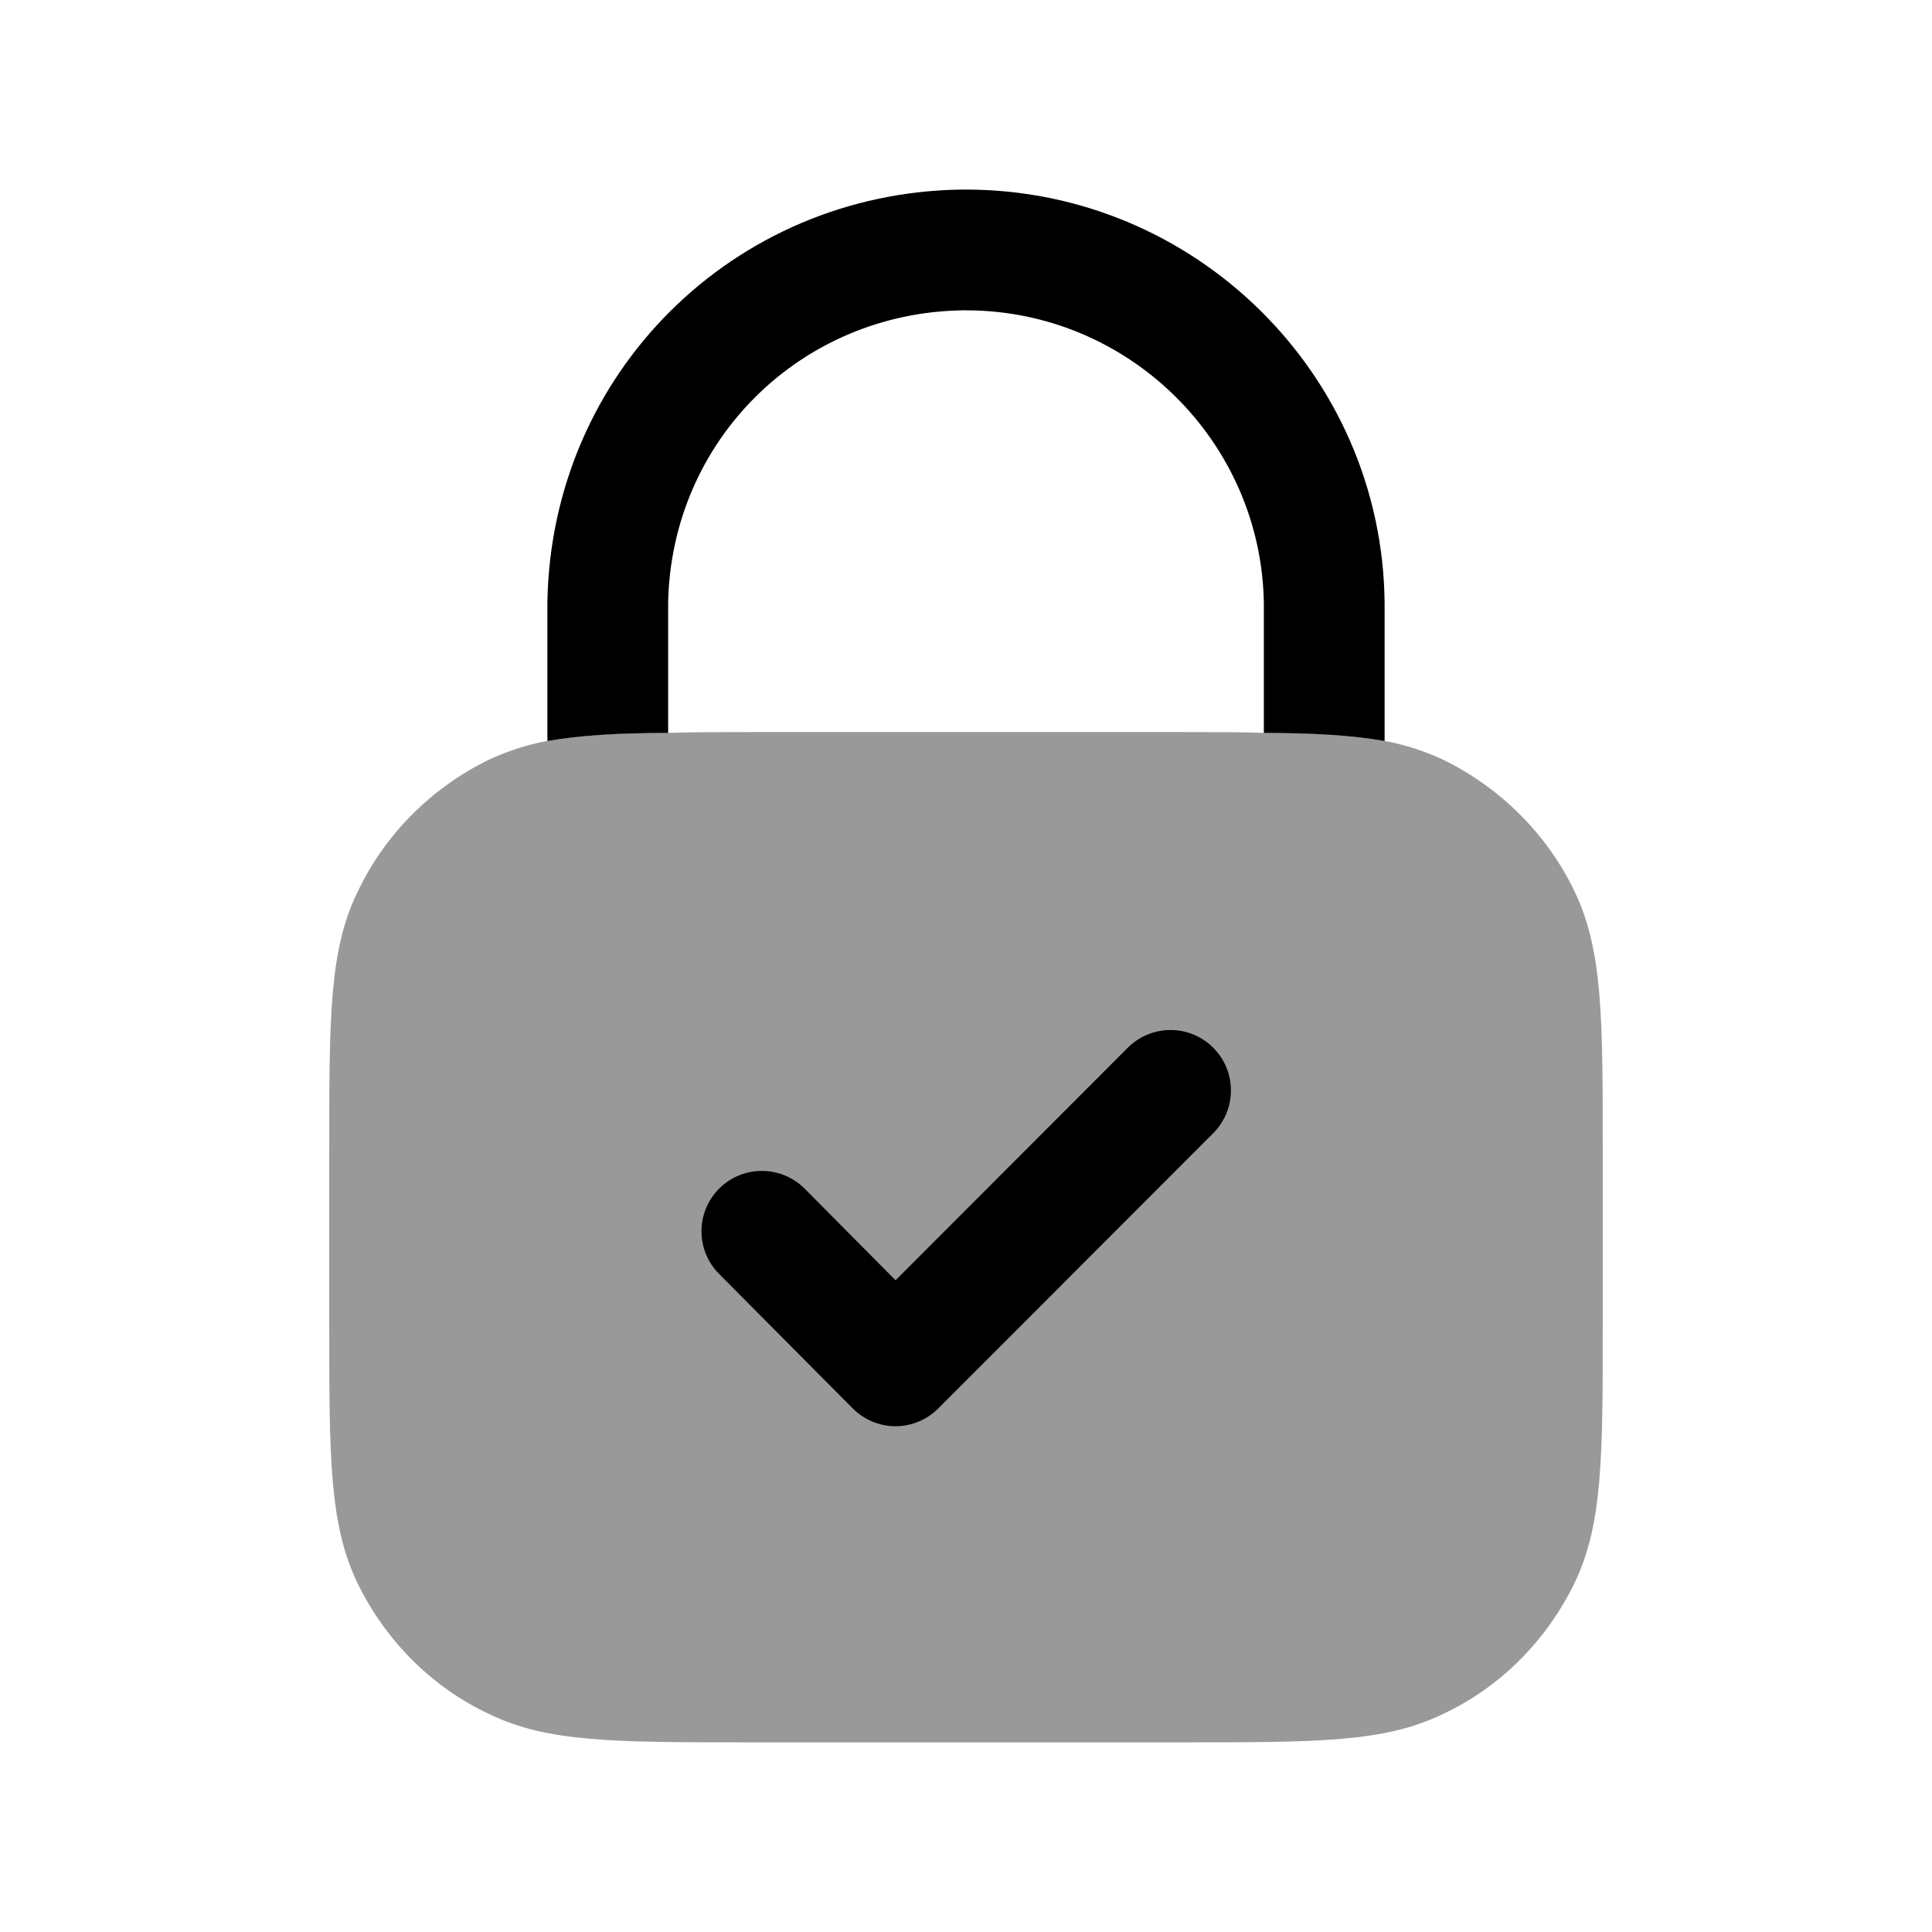 <svg width="24" height="24" viewBox="0 0 24 24" fill="none" xmlns="http://www.w3.org/2000/svg">
<path opacity="0.4" fill-rule="evenodd" clip-rule="evenodd" d="M19.56 11.074C19.22 10.364 18.64 9.784 17.92 9.434C17.7 9.334 17.47 9.254 17.2 9.204C16.8 9.134 16.32 9.104 15.7 9.104C15.4 9.094 15.07 9.094 14.7 9.094H9.3C8.93 9.094 8.6 9.094 8.3 9.104C7.68 9.104 7.2 9.134 6.8 9.204C6.53 9.254 6.3 9.334 6.08 9.434C5.36 9.784 4.78 10.364 4.44 11.084C4.09 11.804 4.09 12.634 4.09 14.304V16.434C4.09 18.104 4.09 18.934 4.44 19.664C4.79 20.384 5.37 20.964 6.08 21.294C6.8 21.644 7.63 21.644 9.3 21.644H14.7C16.37 21.644 17.2 21.644 17.92 21.294C18.63 20.964 19.21 20.384 19.56 19.664C19.91 18.934 19.91 18.104 19.91 16.434V14.304C19.91 12.634 19.91 11.804 19.56 11.074Z" fill="black"/>
<path d="M17.2 9.205V7.485C17.17 4.645 14.84 2.355 12 2.355H11.94C9.11 2.395 6.85 4.635 6.8 7.475V9.205C7.2 9.135 7.68 9.105 8.3 9.105V7.485C8.34 5.475 9.94 3.885 11.96 3.855H12C14.02 3.855 15.67 5.485 15.7 7.495V9.105C16.32 9.105 16.8 9.135 17.2 9.205Z" fill="black"/>
<path d="M11.655 17.497L15.072 14.076C15.364 13.783 15.364 13.307 15.071 13.015C14.779 12.722 14.303 12.722 14.01 13.015L11.125 15.904L9.997 14.767C9.705 14.474 9.23 14.471 8.936 14.763C8.642 15.055 8.64 15.53 8.932 15.824L10.592 17.495C10.732 17.636 10.924 17.717 11.124 17.717C11.323 17.717 11.514 17.637 11.655 17.497Z" fill="black"/>
</svg>